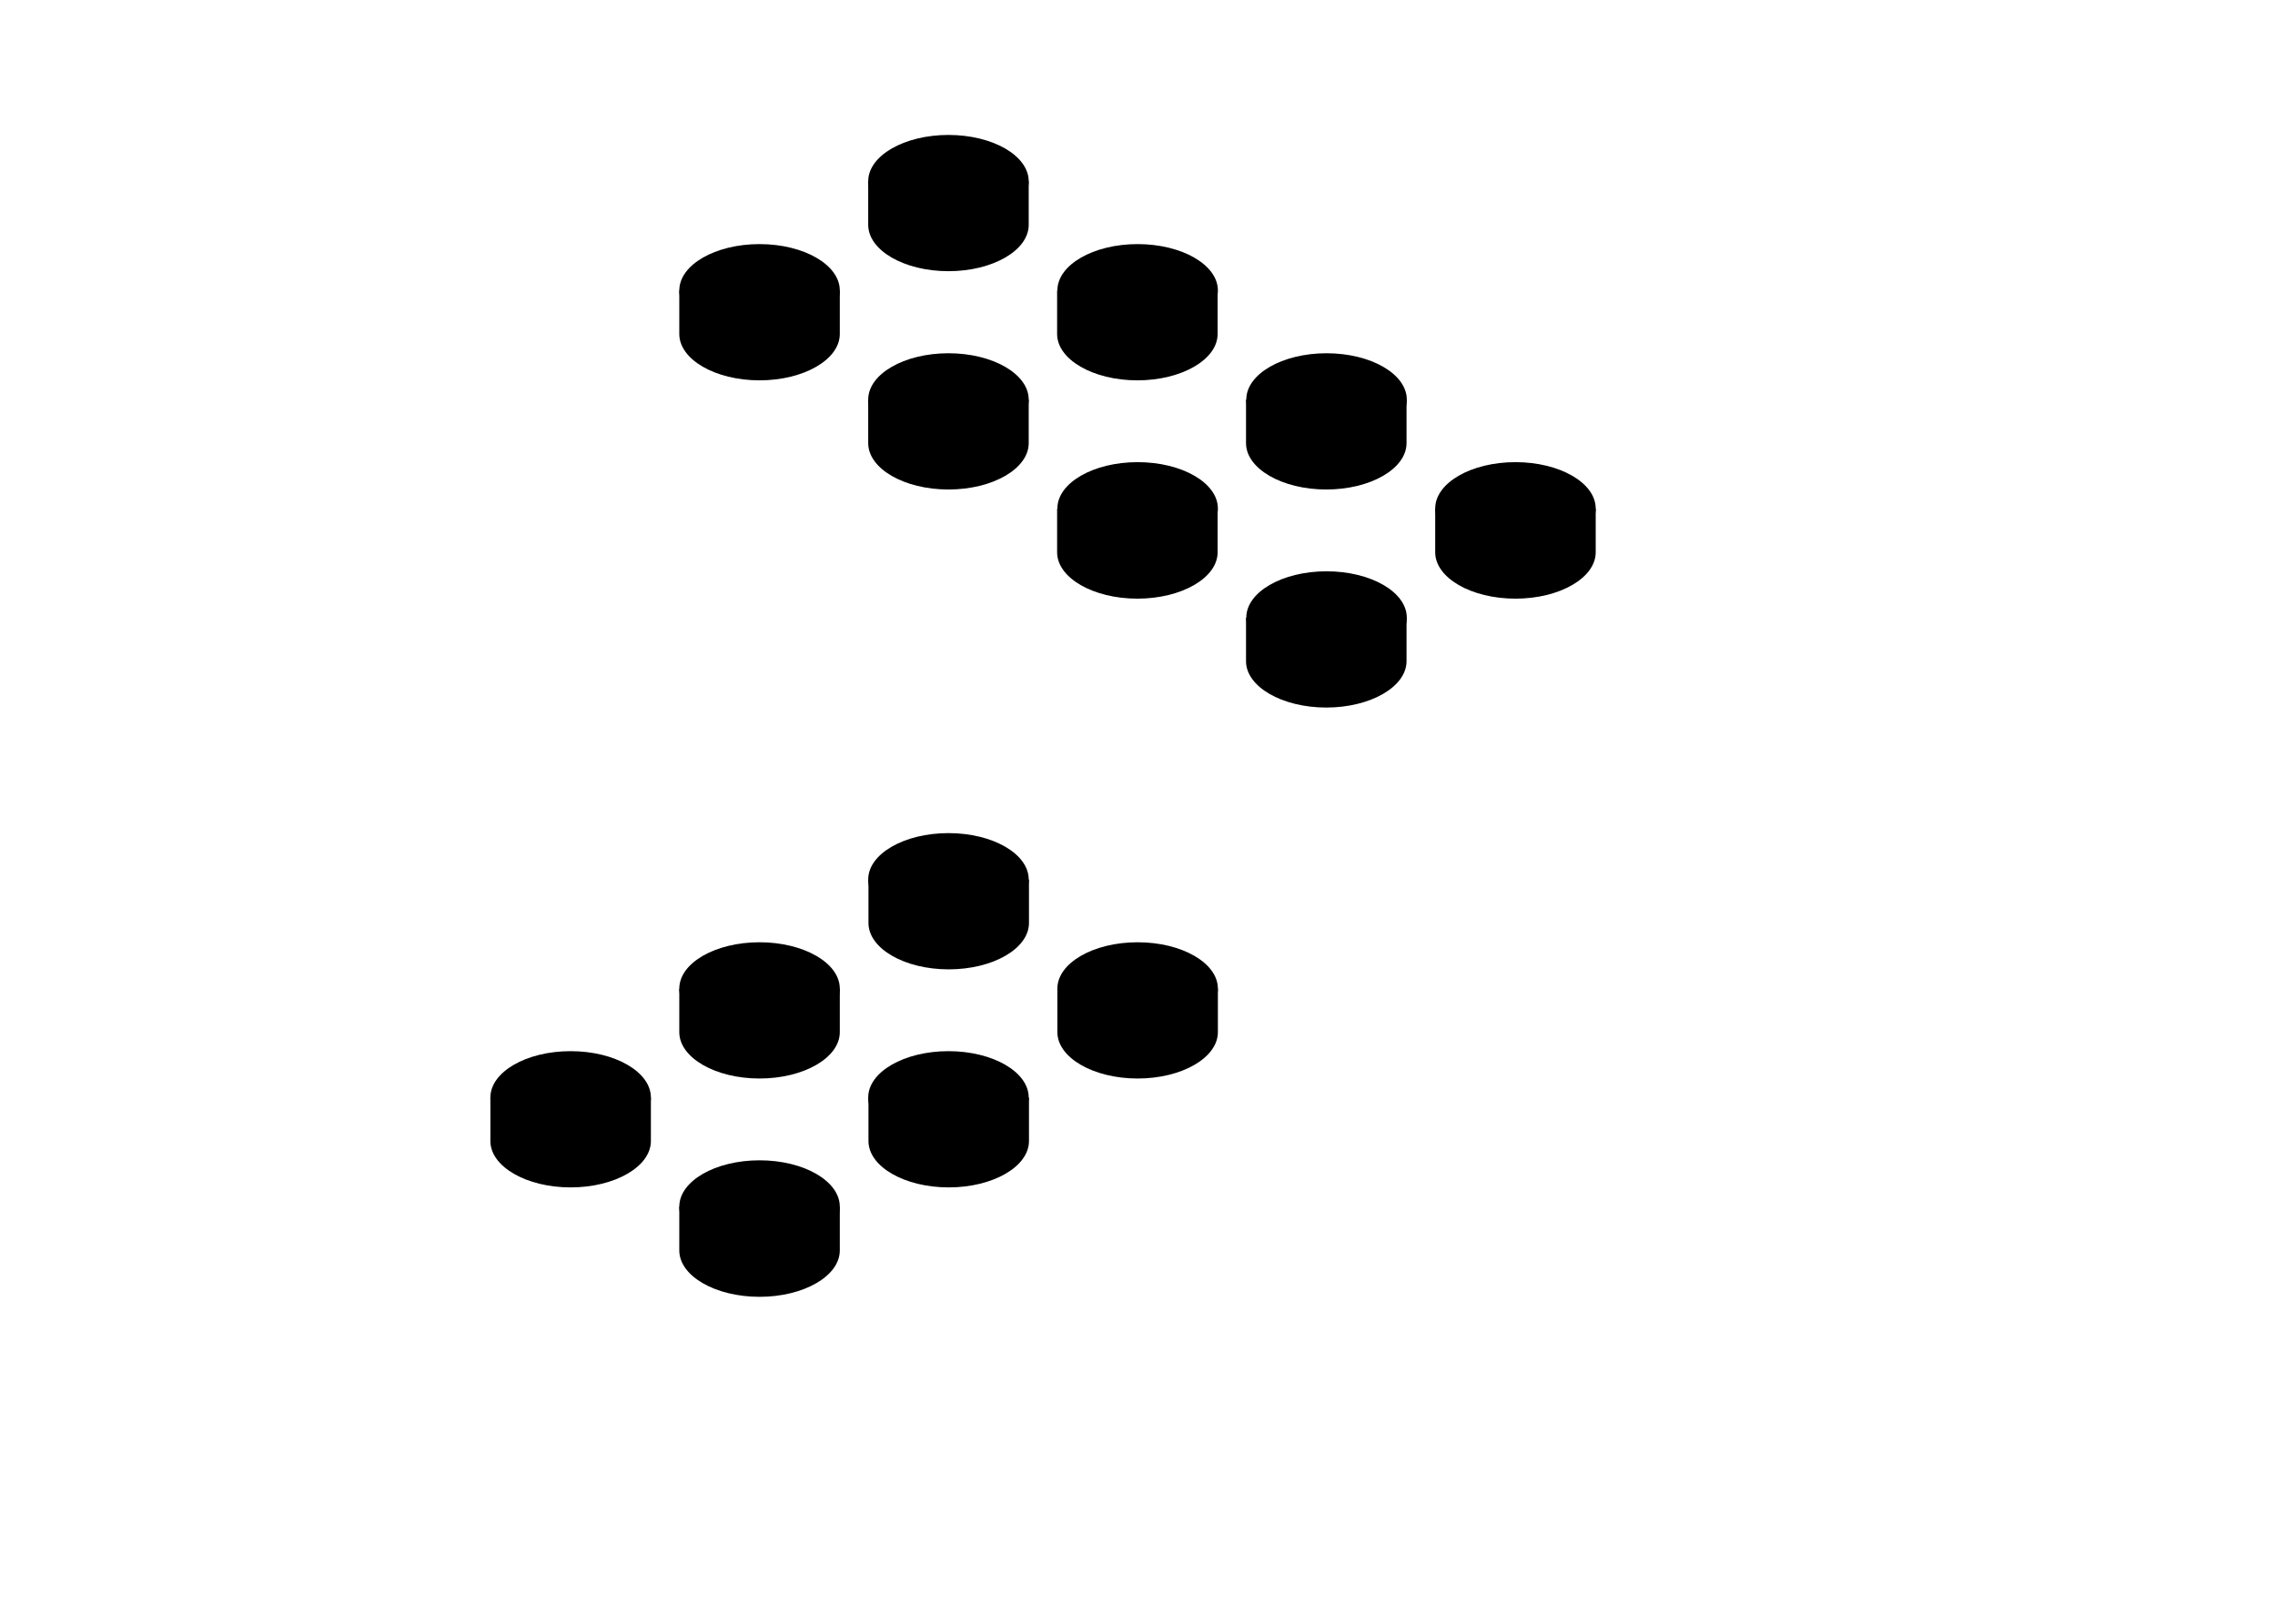 <svg viewBox="0 0 873.1 623.5">
  <path d="M146.5 438.1v100.5M146.5 438.1l72.5-41.9M146.5 438.1L219 480M146.5 538.6l72.5 41.8"/>
  <ellipse cx="219" cy="421.3" rx="30.8" ry="17.8"/>
  <path d="M188.2 421.3V438c0 9.8 13.8 17.8 30.8 17.8s30.8-8 30.8-17.8v-16.7M219 396.2l72.5-41.9"/>
  <ellipse cx="291.5" cy="379.5" rx="30.8" ry="17.8"/>
  <path d="M260.7 379.5v16.7c0 9.8 13.8 17.8 30.8 17.8s30.8-8 30.8-17.8v-16.7M291.5 354.3l72.5-41.8"/>
  <ellipse cx="364" cy="337.6" rx="30.8" ry="17.8"/>
  <path d="M333.3 337.6v16.7c0 9.8 13.8 17.8 30.8 17.8s30.8-8 30.8-17.8v-16.7M291.5 521.8v100.5M219 480l72.5 41.8M291.5 521.8L364 480M219 580.4l72.5 41.9M291.5 622.3l72.5-41.9"/>
  <ellipse cx="291.5" cy="463.2" rx="30.8" ry="17.8"/>
  <path d="M260.7 463.2V480c0 9.8 13.8 17.8 30.8 17.8s30.8-8 30.8-17.8v-16.7M364 480l72.6-41.9M364 580.4l72.6-41.8"/>
  <ellipse cx="364" cy="421.3" rx="30.8" ry="17.8"/>
  <path d="M333.3 421.3V438c0 9.8 13.8 17.8 30.8 17.8s30.8-8 30.8-17.8v-16.7M436.6 438.1l72.5-41.9M436.6 538.6l72.5-41.9"/>
  <ellipse cx="436.6" cy="379.5" rx="30.8" ry="17.8"/>
  <path d="M405.8 379.5v16.7c0 9.8 13.8 17.8 30.8 17.8s30.8-8 30.8-17.8v-16.7M581.6 354.3v100.5M509.1 396.2l72.5-41.9M509.1 496.7l72.5-41.9M654.1 212v100.5M654.1 212l-72.5-41.9M654.1 212l-72.5 41.9M654.1 312.5l-72.5 41.8"/>
  <ellipse cx="581.6" cy="195.2" rx="30.8" ry="17.8"/>
  <path d="M612.4 195.2V212c0 9.8-13.8 17.8-30.8 17.8s-30.8-8-30.8-17.8v-16.7M581.6 170.1l-72.5-41.9"/>
  <ellipse cx="509.1" cy="153.4" rx="30.8" ry="17.8"/>
  <path d="M539.8 153.4v16.7c0 9.8-13.8 17.8-30.8 17.8s-30.8-8-30.8-17.8v-16.7M509.1 128.2l-72.5-41.8"/>
  <ellipse cx="436.6" cy="111.5" rx="30.8" ry="17.8"/>
  <path d="M467.3 111.5v16.7c0 9.8-13.8 17.8-30.8 17.8s-30.8-8-30.8-17.8v-16.7M436.6 86.4L364 44.5M364 44.5l-72.5 41.9"/>
  <ellipse cx="364" cy="69.6" rx="30.8" ry="17.8"/>
  <path d="M394.8 69.6v16.7c0 9.8-13.8 17.8-30.8 17.8s-30.8-8-30.8-17.8V69.6M509.1 295.7v100.5M581.6 253.9l-72.5 41.8M509.1 295.7l-72.5-41.8M581.6 354.3l-72.5 41.9M509.1 396.2l-72.5-41.9"/>
  <ellipse cx="509.1" cy="237.1" rx="30.8" ry="17.8"/>
  <path d="M539.8 237.1v16.7c0 9.8-13.8 17.8-30.8 17.8s-30.8-8-30.8-17.8v-16.7M436.6 253.9L364 212M436.6 354.3L364 312.5"/>
  <ellipse cx="436.6" cy="195.2" rx="30.8" ry="17.8"/>
  <path d="M467.3 195.2V212c0 9.8-13.8 17.8-30.8 17.8s-30.8-8-30.8-17.8v-16.7M364 212l-72.5-41.9M364 312.5l-72.5-41.9"/>
  <ellipse cx="364" cy="153.4" rx="30.8" ry="17.8"/>
  <path d="M394.8 153.4v16.7c0 9.8-13.8 17.8-30.8 17.8s-30.8-8-30.8-17.8v-16.7M219 128.2v100.5M291.5 86.4L219 128.2M291.5 170.1L219 128.2M291.5 270.6L219 228.7"/>
  <ellipse cx="291.5" cy="111.5" rx="30.8" ry="17.8"/>
  <path d="M322.3 111.5v16.7c0 9.8-13.8 17.8-30.8 17.8s-30.8-8-30.8-17.8v-16.7"/>
</svg>
